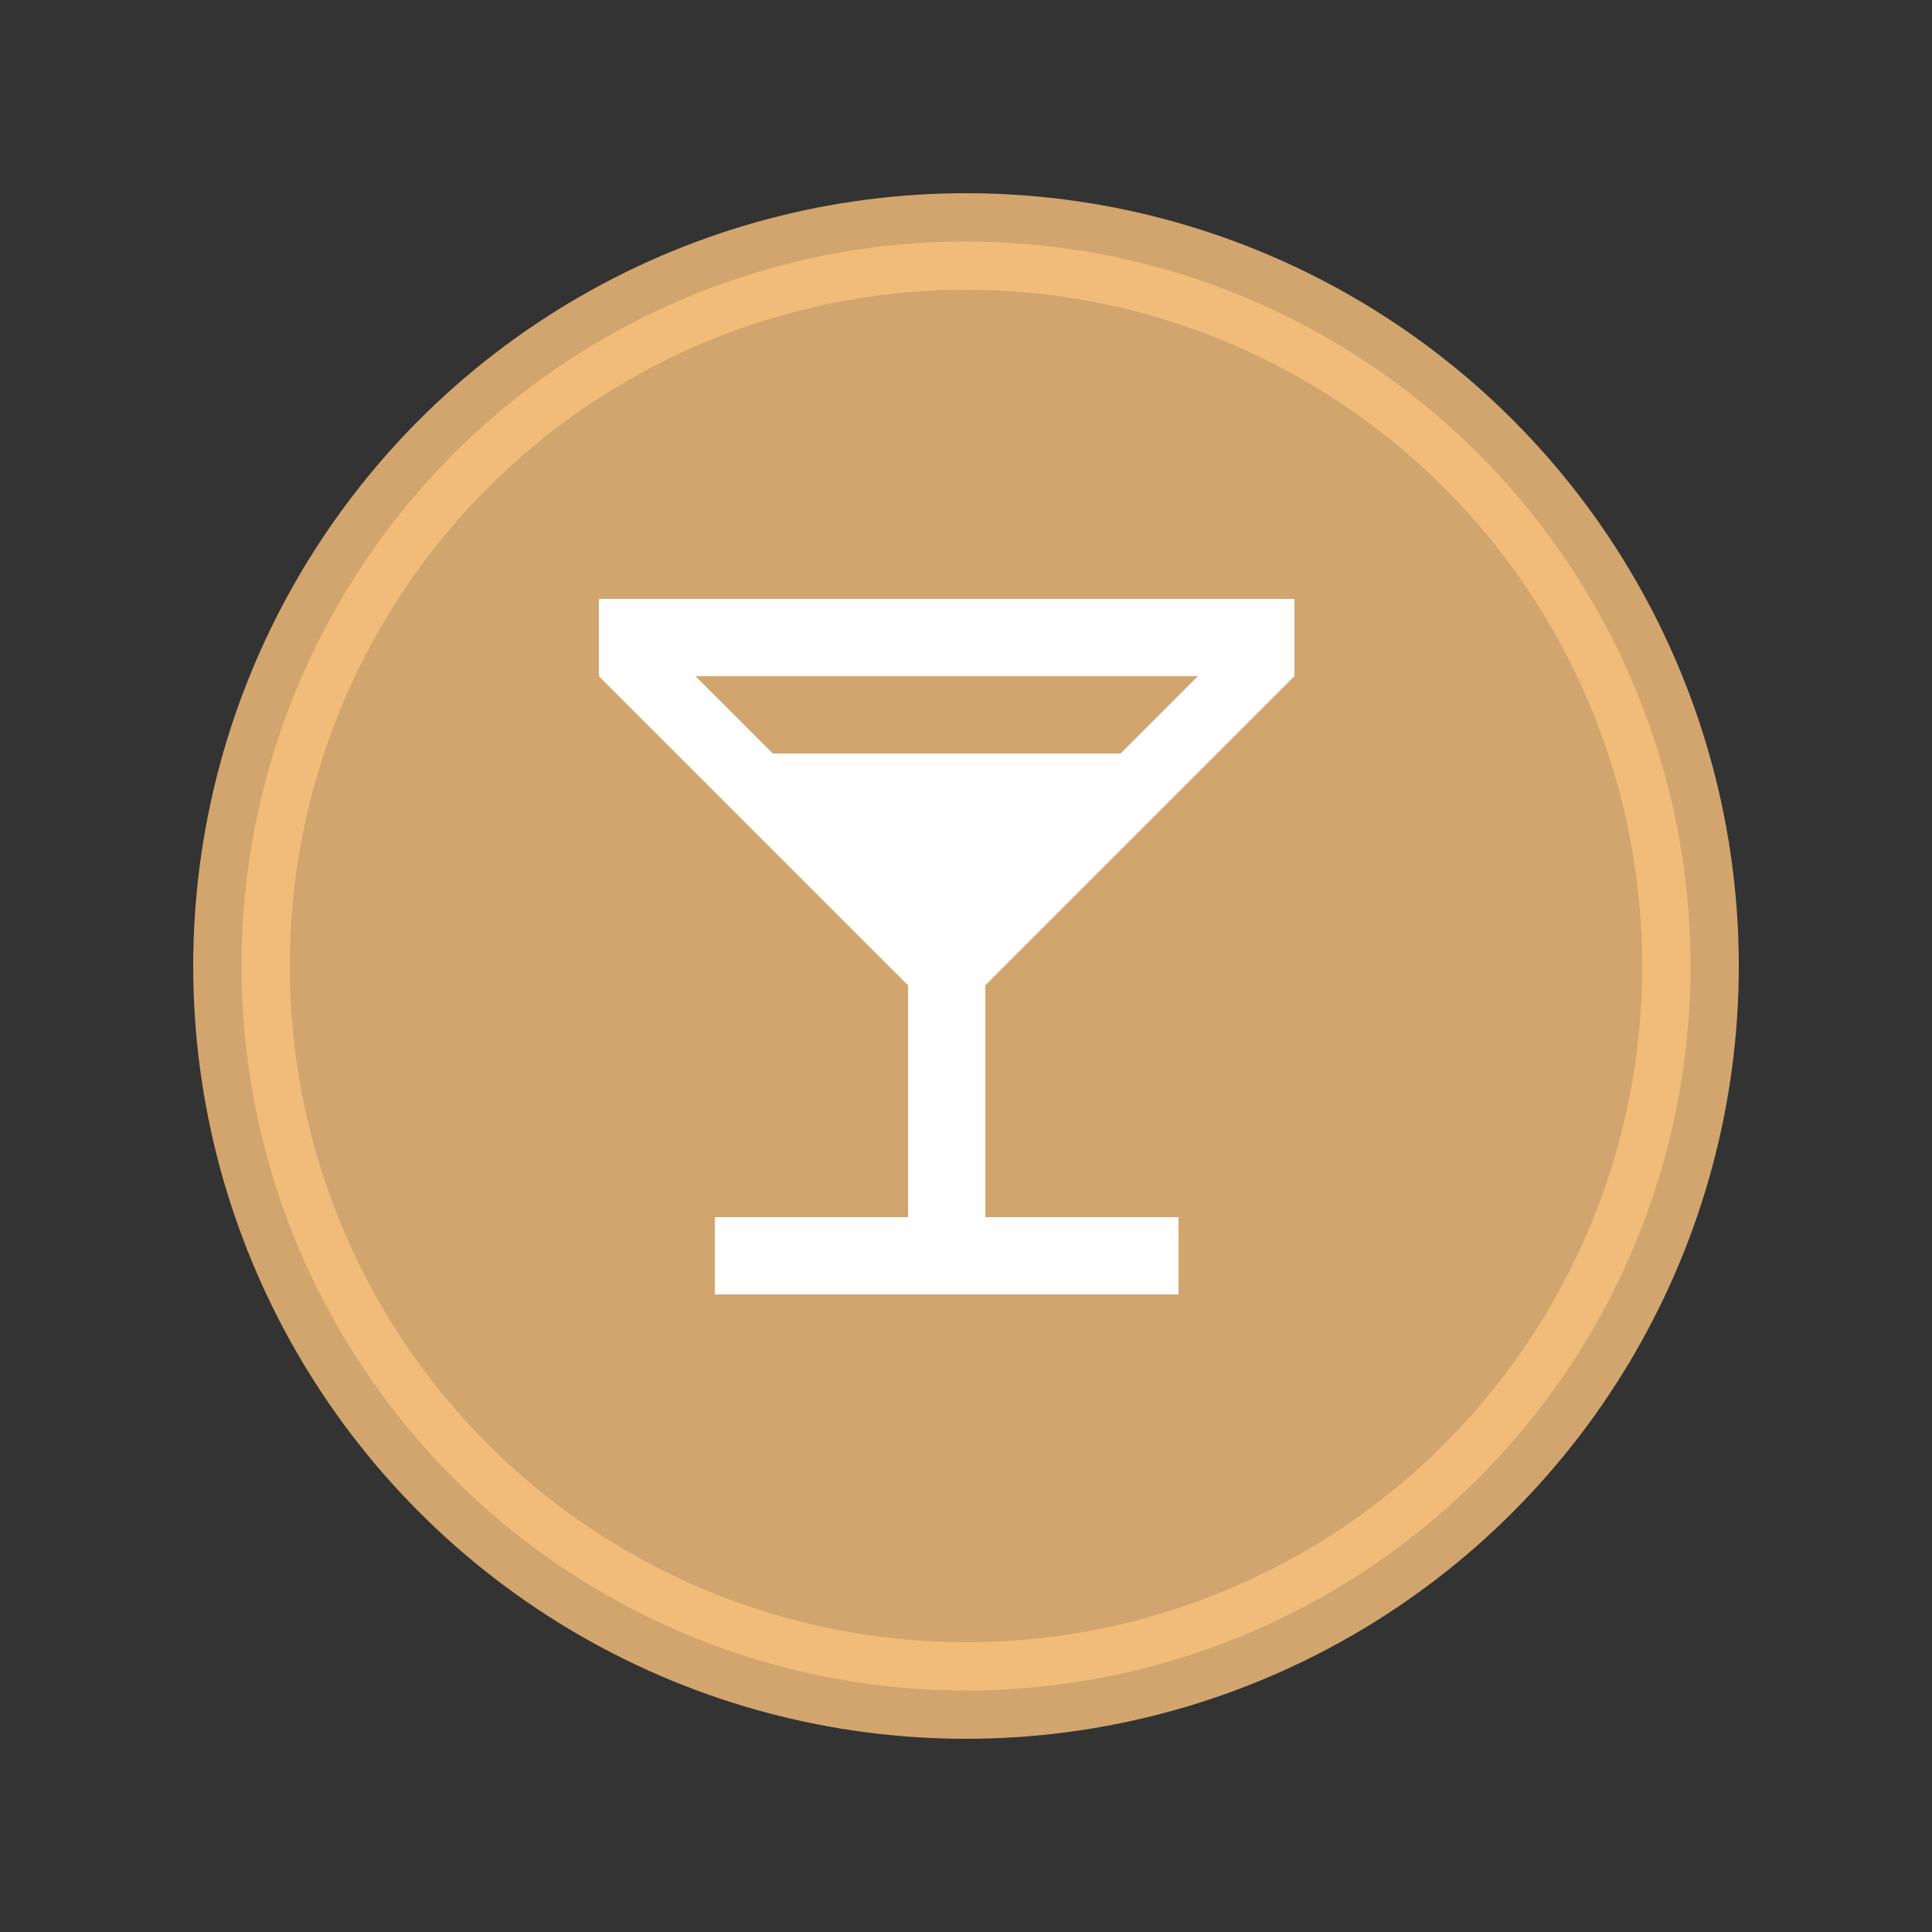 <svg xmlns="http://www.w3.org/2000/svg" width="40" height="40" fill="none" viewBox="0 0 40 40">
   <rect x="0" y="0" width="40" height="40" fill="#333333" stroke="none"/>
   <circle cx="20" cy="20" r="15" stroke="rgb(249,193,124)"
stroke-width="2" fill="rgb(249,193,124)" opacity="0.8"/>
 <path transform="translate(10,10) scale(0.8,0.8)"  fill="#ffffff"  d="M7.5,7L5.5,5H18.5L16.5,7M11,13V19H6V21H18V19H13V13L21,5V3H3V5L11,13Z"  />
    <!-- <path stroke="black" fill="none" d="M0 0h24v24H0z"/> -->
</svg>